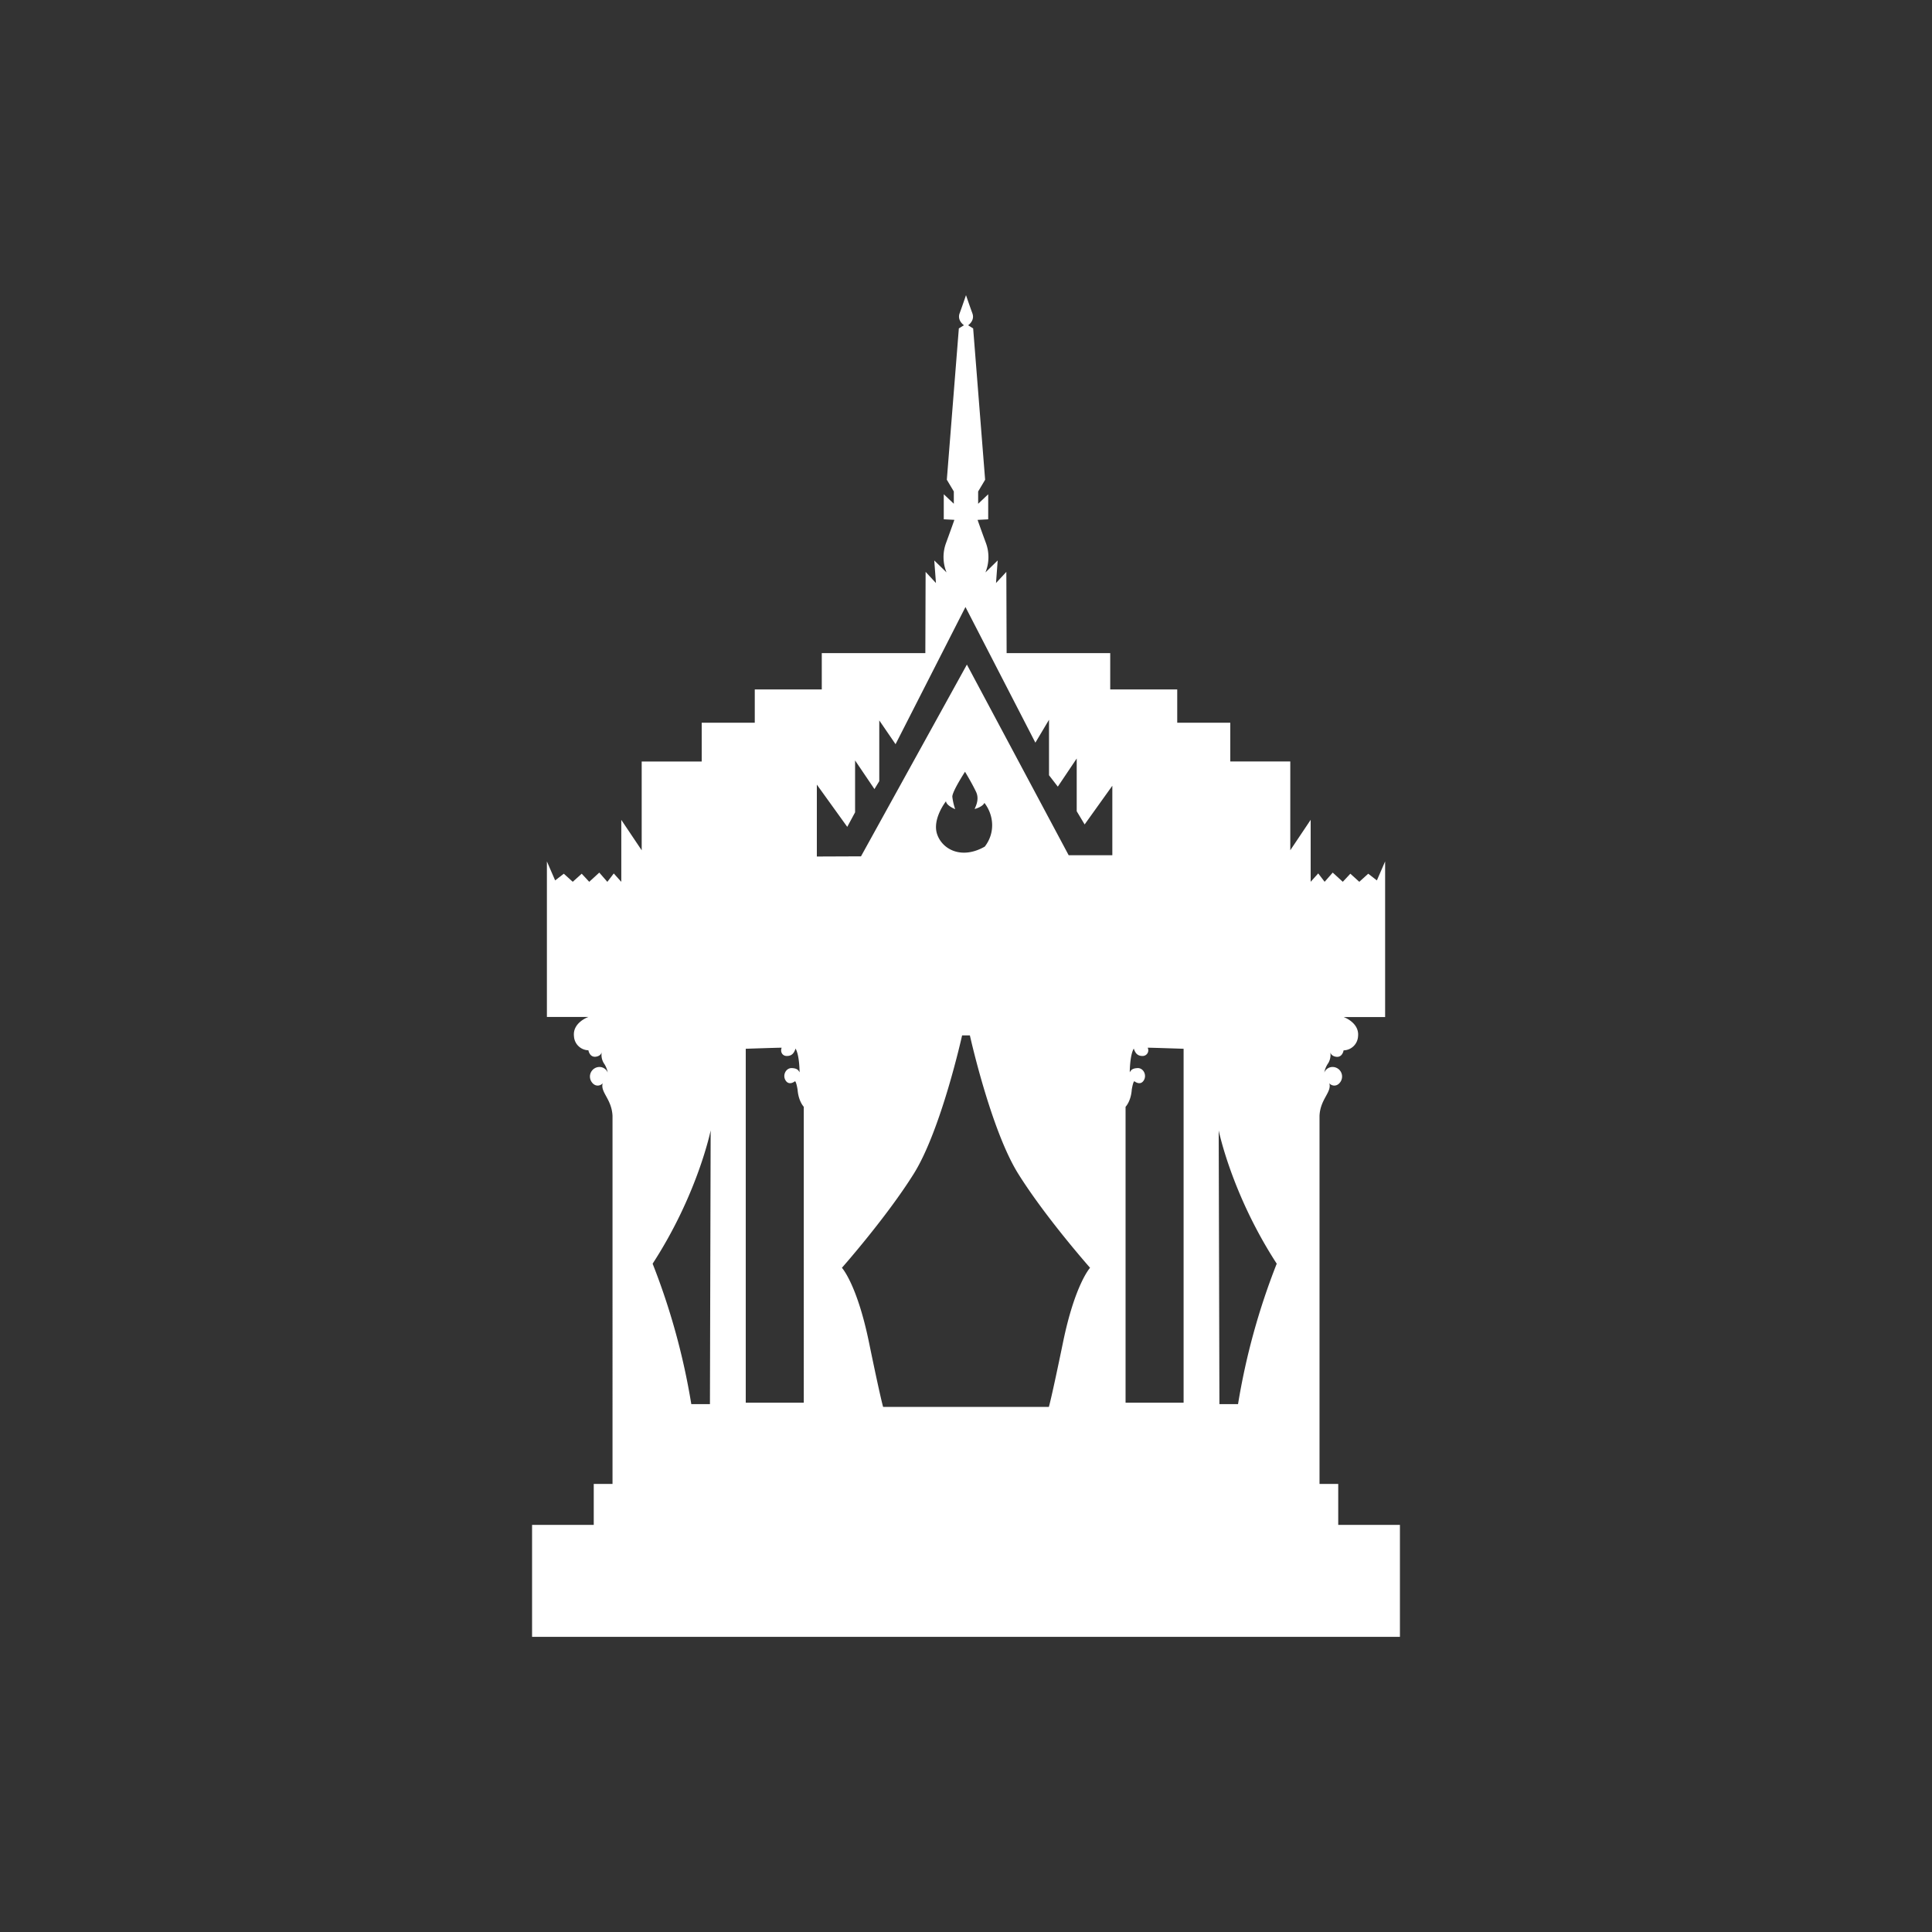 <svg xmlns="http://www.w3.org/2000/svg" viewBox="0 0 1080 1080"><rect x="0" y="0" width="1080" height="1080" fill="#333333" stroke="none"/><defs><style>.cls-1{fill:#fff;}</style></defs><g id="Layer_2" data-name="Layer 2"><path class="cls-1" d="M748.08,852.41V829.54H737.62V623.72c.45-9.45,7-13.18,5.46-18.25.79,1.3,4.17,2.64,6.37-.9a5.34,5.34,0,0,0-4.17-8.11,5,5,0,0,0-5,3.11,13.3,13.3,0,0,1,2.25-5.31,9.09,9.09,0,0,0,1.13-6c.24.85,1,2.19,3.32,2.49,3.5.45,4.1-3.6,4.1-3.6a8.28,8.28,0,0,0,8.07-7.76c.9-7.77-8.07-10.86-8.07-10.86h23.21V481.54l-4.61,10.62-4.83-3.75-5,4.52-5-4.52-4.22,4.52L745,487.79l-4.52,5.14-3.59-4.69-4.22,4.69V458.29l-11.39,17V425.66H687.73V404H658.08V385.4H620.62V365.1H562.71l-.16-45.42-5.77,6.24.93-12.63L550.86,320a22.68,22.68,0,0,0,.3-16.38c-3.28-8.89-4.68-13-4.68-13l5.93-.31v-14l-5.62,5.31v-6.88l3.9-6.55L544,183.58l-2.82-1.74s3.9-2.58,2.4-6.66S540,165,540,165s-2.06,6.08-3.56,10.14,2.41,6.66,2.41,6.66L536,183.58l-6.72,84.59,3.91,6.55v6.88l-5.62-5.31v14l5.93.31s-1.41,4.06-4.68,13a22.68,22.68,0,0,0,.3,16.38l-6.86-6.69.94,12.63-5.78-6.24-.15,45.42H459.38v20.3H421.92V404H392.26v21.69H358.71v49.63l-11.4-17v34.64l-4.21-4.69-3.59,4.69L335,487.79l-5.62,5.14-4.21-4.52-5,4.52-5-4.52-4.84,3.75-4.61-10.62v86.95h23.21s-9,3.09-8.07,10.86a8.28,8.28,0,0,0,8.07,7.76s.61,4,4.1,3.6c2.36-.31,3.1-1.67,3.33-2.51a9,9,0,0,0,1.13,6.06,13.37,13.37,0,0,1,2.24,5.31,5,5,0,0,0-5-3.11,5.35,5.35,0,0,0-4.17,8.11c2.2,3.54,5.58,2.2,6.37.9-1.52,5.07,5,8.8,5.47,18.25V829.54H331.91v22.87H297.43V915H782.57V852.41Zm-351.22-67.5H386.44a381.78,381.78,0,0,0-21.62-78.5c25.23-38.84,32.44-74.5,32.44-74.5Zm52.46-.81H416.88V586.27s17.34-.6,20.09-.6c-.88,2,.12,4.63,2.87,4.63s4-1.5,4.88-4.13c2.25,3.76,2.25,13.26,2.25,13.26-.62-1-1.12-2.25-4.37-2.36s-5.38,4-3.38,7,5.13.38,5.13.38.62-.5,1.5,4.63c.5,6.63,3.47,9.63,3.47,9.63Zm7.3-345.49,17,23.61L478,454.1v-29l10.82,16,2.7-4.42V402.72l9.1,13.29,39.08-76.69,39.08,75.83,7.62-12.79v31l4.92,6.38L601.89,424v29.49l4.43,7.38,15.48-21.63v38.85l-24.4,0L540.5,371.51,481.3,478.7l-24.68.1Zm75.74,6.81c-.17-2.83,7.09-14,7.09-14s3.94,6.47,6.21,11.31-1.24,9.6-.73,9.48,4.33-1.23,5.37-3.39c5.36,7,6.08,16.81.2,24.43-12.78,7.32-23.61,1.76-26.6-6.8s4.92-18.55,4.92-18.55c.17,2.39,4.83,4.31,5.13,4.42A33.15,33.15,0,0,1,532.36,445.42ZM594.25,750.3c-6.69,32.44-7.93,36.16-7.93,36.16H493.67s-1.24-3.72-7.92-36.16-15.11-41.6-15.11-41.6,24.77-28,40.12-52.5,27.06-77.41,27.06-77.41h4.35s11.71,52.88,27.06,77.41,40.12,52.5,40.12,52.5S600.93,717.86,594.25,750.3Zm67.39,33.8H629.2V618.71s3-3,3.47-9.63c.87-5.13,1.5-4.63,1.5-4.63s3.13,2.62,5.13-.38-.13-7.14-3.38-7-3.75,1.36-4.38,2.36c0,0,0-9.5,2.25-13.26.88,2.63,2.13,4.13,4.88,4.13a3.17,3.17,0,0,0,2.88-4.63c2.75,0,20.09.6,20.09.6Zm30.43.81H681.66l-.4-153s7.21,35.66,32.44,74.5A381.63,381.63,0,0,0,692.07,784.91Z"/></g></svg>